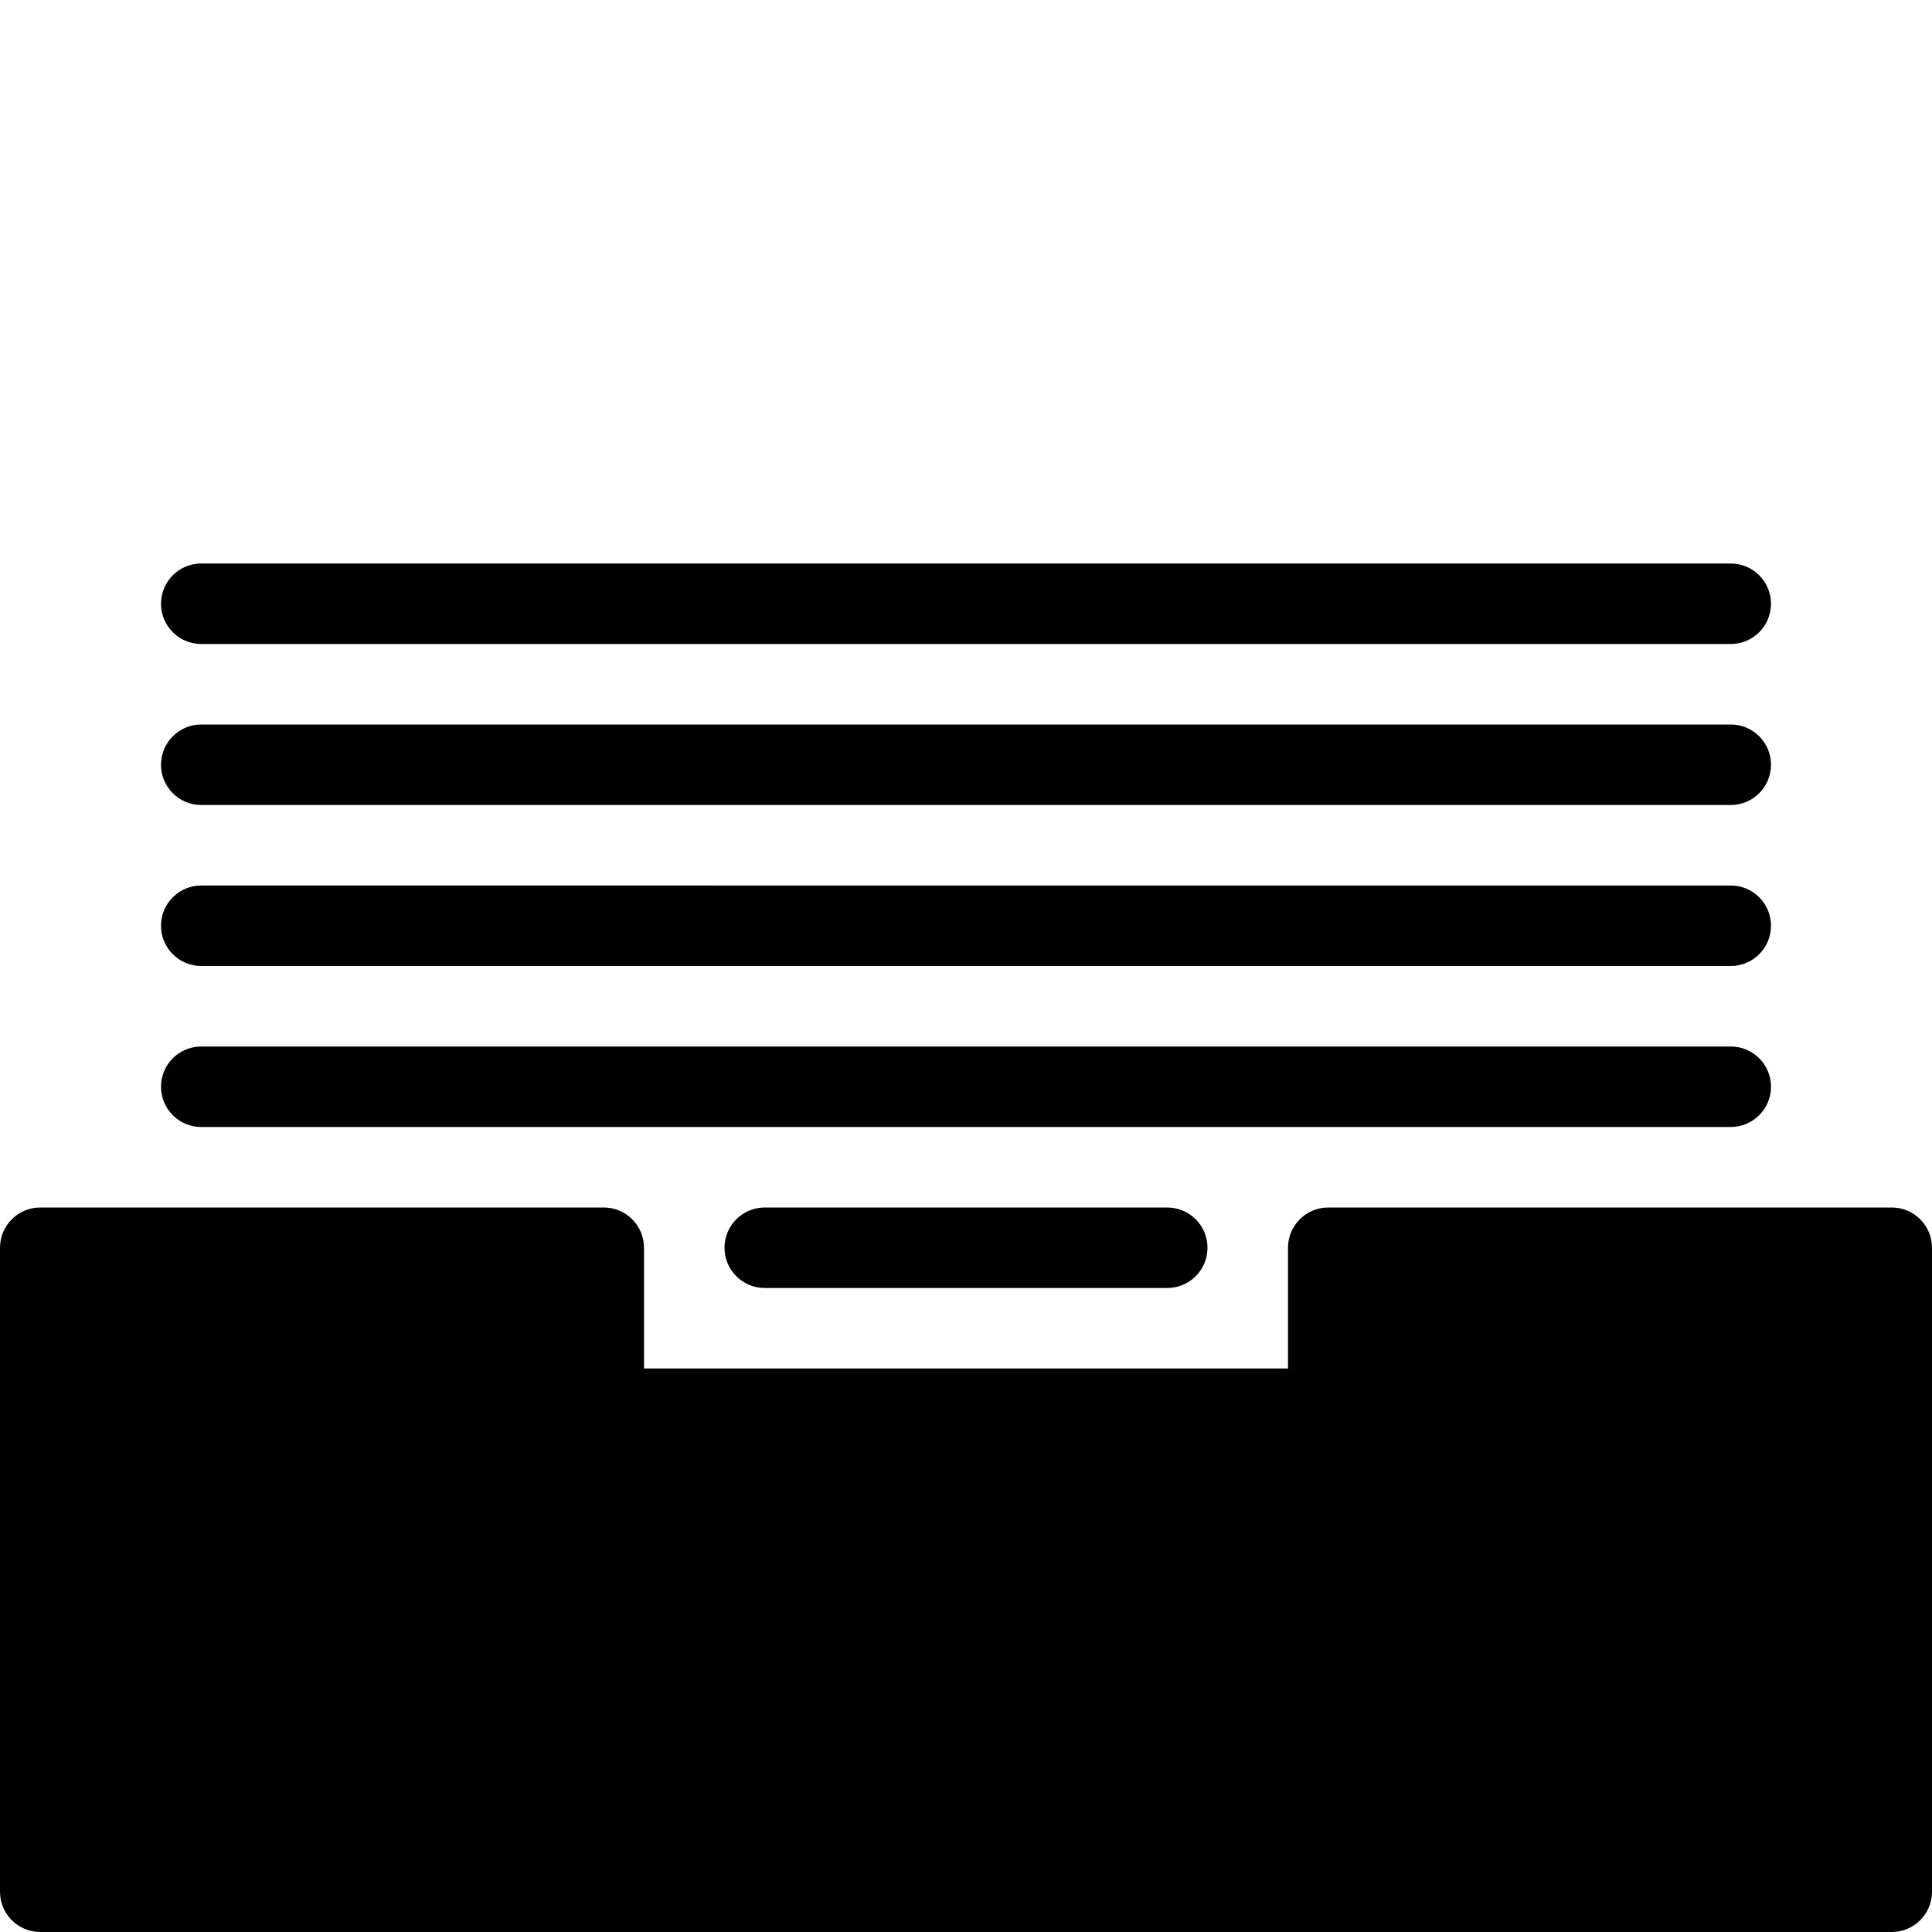 <?xml version="1.0" encoding="utf-8"?>
<!-- Generator: Adobe Illustrator 17.0.0, SVG Export Plug-In . SVG Version: 6.00 Build 0)  -->
<!DOCTYPE svg PUBLIC "-//W3C//DTD SVG 1.1//EN" "http://www.w3.org/Graphics/SVG/1.1/DTD/svg11.dtd">
<svg version="1.1" id="Layer_2" xmlns="http://www.w3.org/2000/svg" xmlns:xlink="http://www.w3.org/1999/xlink" x="0px" y="0px"
	 width="48px" height="48px" viewBox="0 0 48 48" enable-background="new 0 0 48 48" xml:space="preserve">
<g>
	<path fill="#010101" d="M47,30H33c-0.553,0-1,0.448-1,1v3H16v-3c0-0.552-0.447-1-1-1H1c-0.553,0-1,0.448-1,1v16
		c0,0.552,0.447,1,1,1h46c0.553,0,1-0.448,1-1V31C48,30.448,47.553,30,47,30z"/>
	<path fill="#010101" d="M19,30c-0.553,0-1,0.448-1,1c0,0.552,0.447,1,1,1h10c0.553,0,1-0.448,1-1c0-0.552-0.447-1-1-1H19z"/>
	<path fill="#010101" d="M5,28h38c0.553,0,1-0.448,1-1c0-0.552-0.447-1-1-1H5c-0.553,0-1,0.448-1,1C4,27.552,4.447,28,5,28z"/>
	<path fill="#010101" d="M5,24h38c0.553,0,1-0.448,1-1c0-0.552-0.447-1-1-1H5c-0.553,0-1,0.448-1,1C4,23.552,4.447,24,5,24z"/>
	<path fill="#010101" d="M5,20h38c0.553,0,1-0.448,1-1c0-0.552-0.447-1-1-1H5c-0.553,0-1,0.448-1,1C4,19.552,4.447,20,5,20z"/>
	<path fill="#010101" d="M5,16h38c0.553,0,1-0.448,1-1c0-0.552-0.447-1-1-1H5c-0.553,0-1,0.448-1,1C4,15.552,4.447,16,5,16z"/>
</g>
</svg>
